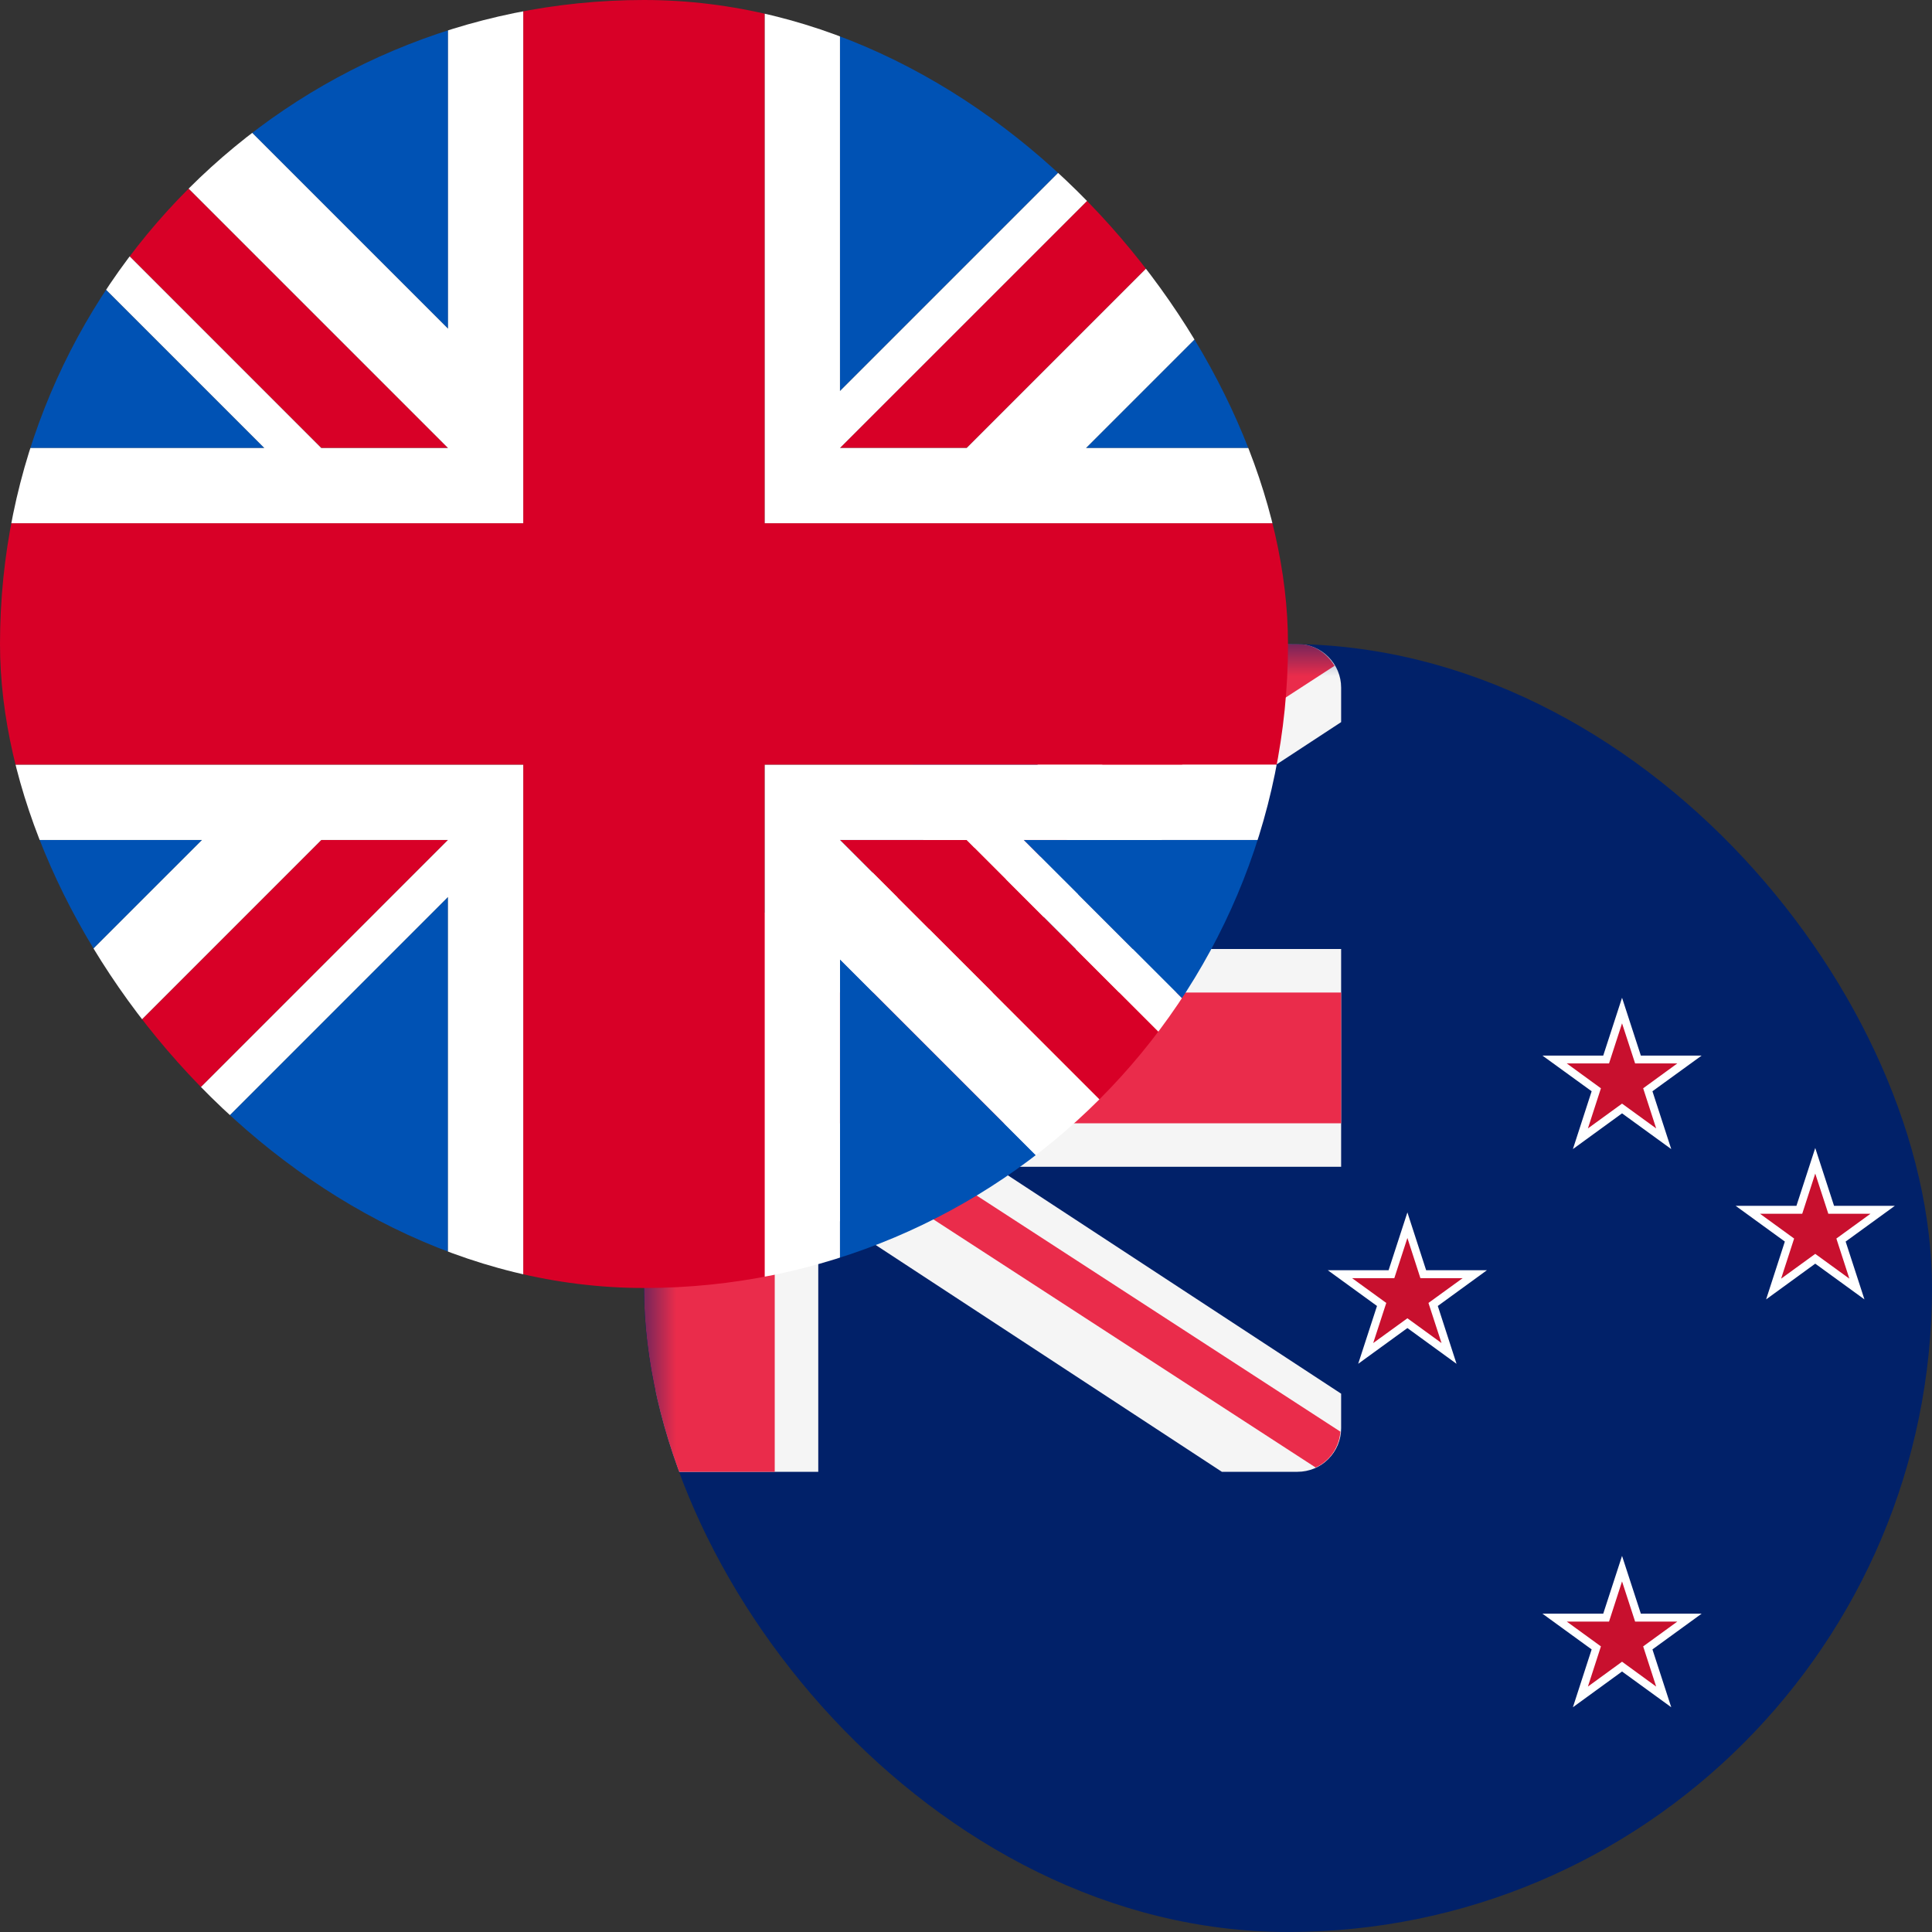 <svg width="30" height="30" viewBox="0 0 30 30" fill="none" xmlns="http://www.w3.org/2000/svg">
<rect x="0" y="0" width="30" height="30" fill="#333333" stroke="none"/>
<g clip-path="url(#clip0_3909_7248)">
<path d="M10 15.333C10 12.388 12.388 10 15.333 10H24.667C27.612 10 30 12.388 30 15.333V24.667C30 27.612 27.612 30 24.667 30H15.333C12.388 30 10 27.612 10 24.667V15.333Z" fill="#012169"/>
<mask id="mask0_3909_7248" style="mask-type:alpha" maskUnits="userSpaceOnUse" x="10" y="10" width="20" height="20">
<path d="M10 15.333C10 12.388 12.388 10 15.333 10H24.667C27.612 10 30 12.388 30 15.333V24.667C30 27.612 27.612 30 24.667 30H15.333C12.388 30 10 27.612 10 24.667V15.333Z" fill="#2055AE"/>
</mask>
<g mask="url(#mask0_3909_7248)">
<path d="M20.148 10H18.973L12.706 14.106V10H10.18L10.181 22.854H12.706V18.748L18.973 22.854H20.148C20.328 22.854 20.5 22.783 20.626 22.656C20.753 22.529 20.825 22.357 20.825 22.177V21.641L15.448 18.118H20.825V14.736H15.448L20.825 11.213V10.677C20.825 10.497 20.753 10.325 20.626 10.198C20.5 10.071 20.327 10 20.148 10Z" fill="#F5F5F5"/>
<path d="M20.825 15.412H12.03V10H10V22.854H12.03V17.442H20.825V15.412Z" fill="#EA2C4B"/>
<path d="M13.949 14.736L20.722 10.339C20.604 10.14 20.396 10 20.148 10H20.002L12.706 14.736H13.949ZM20.814 22.231L14.478 18.118H13.236L20.43 22.788C20.646 22.688 20.794 22.479 20.814 22.231Z" fill="#EA2C4B"/>
<path d="M25.187 24.16L25.479 25.057H26.423L25.659 25.612L25.951 26.51L25.187 25.955L24.424 26.51L24.715 25.612L23.951 25.057H24.895L25.187 24.16Z" fill="white"/>
<path d="M25.187 24.556L25.39 25.18H26.045L25.515 25.565L25.717 26.189L25.187 25.803L24.657 26.189L24.859 25.565L24.329 25.18H24.985L25.187 24.556Z" fill="#C8102E"/>
<path d="M21.854 18.826L22.145 19.724H23.089L22.326 20.279L22.617 21.177L21.854 20.622L21.09 21.177L21.382 20.279L20.618 19.724H21.562L21.854 18.826Z" fill="white"/>
<path d="M21.854 19.223L22.056 19.847H22.712L22.181 20.232L22.384 20.855L21.854 20.47L21.323 20.855L21.526 20.232L20.995 19.847H21.651L21.854 19.223Z" fill="#C8102E"/>
<path d="M28.187 17.826L28.479 18.724H29.423L28.659 19.279L28.951 20.177L28.187 19.622L27.424 20.177L27.715 19.279L26.951 18.724H27.895L28.187 17.826Z" fill="white"/>
<path d="M28.187 18.223L28.39 18.847H29.045L28.515 19.232L28.717 19.855L28.187 19.47L27.657 19.855L27.859 19.232L27.329 18.847H27.985L28.187 18.223Z" fill="#C8102E"/>
<path d="M25.187 15.493L25.479 16.391H26.423L25.659 16.945L25.951 17.843L25.187 17.288L24.424 17.843L24.715 16.945L23.951 16.391H24.895L25.187 15.493Z" fill="white"/>
<path d="M25.187 15.89L25.39 16.513H26.045L25.515 16.899L25.717 17.522L25.187 17.137L24.657 17.522L24.859 16.899L24.329 16.513H24.985L25.187 15.89Z" fill="#C8102E"/>
</g>
</g>
<g clip-path="url(#clip1_3909_7248)">
<path d="M5.333 0H6.957V5.104L2.614 0.761C3.422 0.276 4.358 0 5.333 0Z" fill="#0052B4"/>
<path d="M0 5.333V6.957H4.105L0.419 3.271C0.15 3.902 0 4.598 0 5.333Z" fill="#0052B4"/>
<path d="M13.043 6.072V0H14.702C15.905 0.008 17.045 0.437 17.958 1.157L13.043 6.072Z" fill="#0052B4"/>
<path d="M19.828 3.992L16.863 6.957H20V5.297C19.997 4.845 19.937 4.408 19.828 3.992Z" fill="#0052B4"/>
<path d="M20 14.673V13.043H15.895L19.581 16.729C19.849 16.1 19.999 15.406 20 14.673Z" fill="#0052B4"/>
<path d="M17.386 19.239C16.585 19.719 15.66 19.995 14.694 20H13.043V14.896L17.386 19.239Z" fill="#0052B4"/>
<path d="M6.956 13.928V20H5.288C4.089 19.989 2.952 19.561 2.042 18.843L6.956 13.928Z" fill="#0052B4"/>
<path d="M0 14.667V13.043H3.137L0.172 16.008C0.06 15.581 0 15.132 0 14.667Z" fill="#0052B4"/>
<path d="M0.715 2.682L4.989 6.956H6.957L1.573 1.573C1.242 1.902 0.952 2.274 0.715 2.682Z" fill="#D80027"/>
<path d="M19.285 2.682L15.011 6.956H13.043L18.427 1.573C18.758 1.902 19.048 2.274 19.285 2.682Z" fill="#D80027"/>
<path d="M18.427 18.427C18.758 18.098 19.048 17.726 19.285 17.318L15.011 13.043H13.043L18.427 18.427Z" fill="#D80027"/>
<path d="M1.573 18.427L6.956 13.043H4.989L0.715 17.318C0.952 17.726 1.242 18.098 1.573 18.427Z" fill="#D80027"/>
<path d="M11.875 0H8.125V8.125H0V11.875H8.125V20H11.875V11.875H20V8.125H11.875V0Z" fill="#D80027"/>
<path d="M2.614 0.761C2.236 0.988 1.886 1.261 1.573 1.573L6.957 6.957H4.989L0.715 2.682C0.605 2.871 0.506 3.068 0.419 3.271L4.105 6.957H0V8.125H8.125V0H6.957V5.104L2.614 0.761Z" fill="white"/>
<path d="M11.875 0H14.667C14.678 0 14.69 4.07306e-05 14.702 0H13.043V6.072L17.958 1.157C18.122 1.286 18.279 1.425 18.427 1.573L13.043 6.956H15.011L19.285 2.682C19.521 3.087 19.705 3.526 19.828 3.992L16.863 6.957H20V5.297C20 5.3 20 5.302 20 5.305V8.125H11.875V0Z" fill="white"/>
<path d="M20 13.043L20 11.875H11.875V20L13.043 20V14.896L17.386 19.239C17.764 19.012 18.114 18.739 18.427 18.427L13.043 13.043H15.011L19.285 17.318C19.395 17.129 19.494 16.932 19.581 16.729L15.895 13.043H20Z" fill="white"/>
<path d="M1.573 18.427L6.956 13.043H4.989L0.715 17.318C0.479 16.913 0.295 16.474 0.172 16.008L3.137 13.043H0V11.875H8.125V20H5.305C5.299 20 5.294 20 5.288 20H6.956V13.928L2.042 18.843C1.878 18.714 1.721 18.575 1.573 18.427Z" fill="white"/>
</g>
<defs>
<clipPath id="clip0_3909_7248">
<rect x="10" y="10" width="20" height="20" rx="10" fill="white"/>
</clipPath>
<clipPath id="clip1_3909_7248">
<rect width="20" height="20" rx="10" fill="white"/>
</clipPath>
</defs>
</svg>
